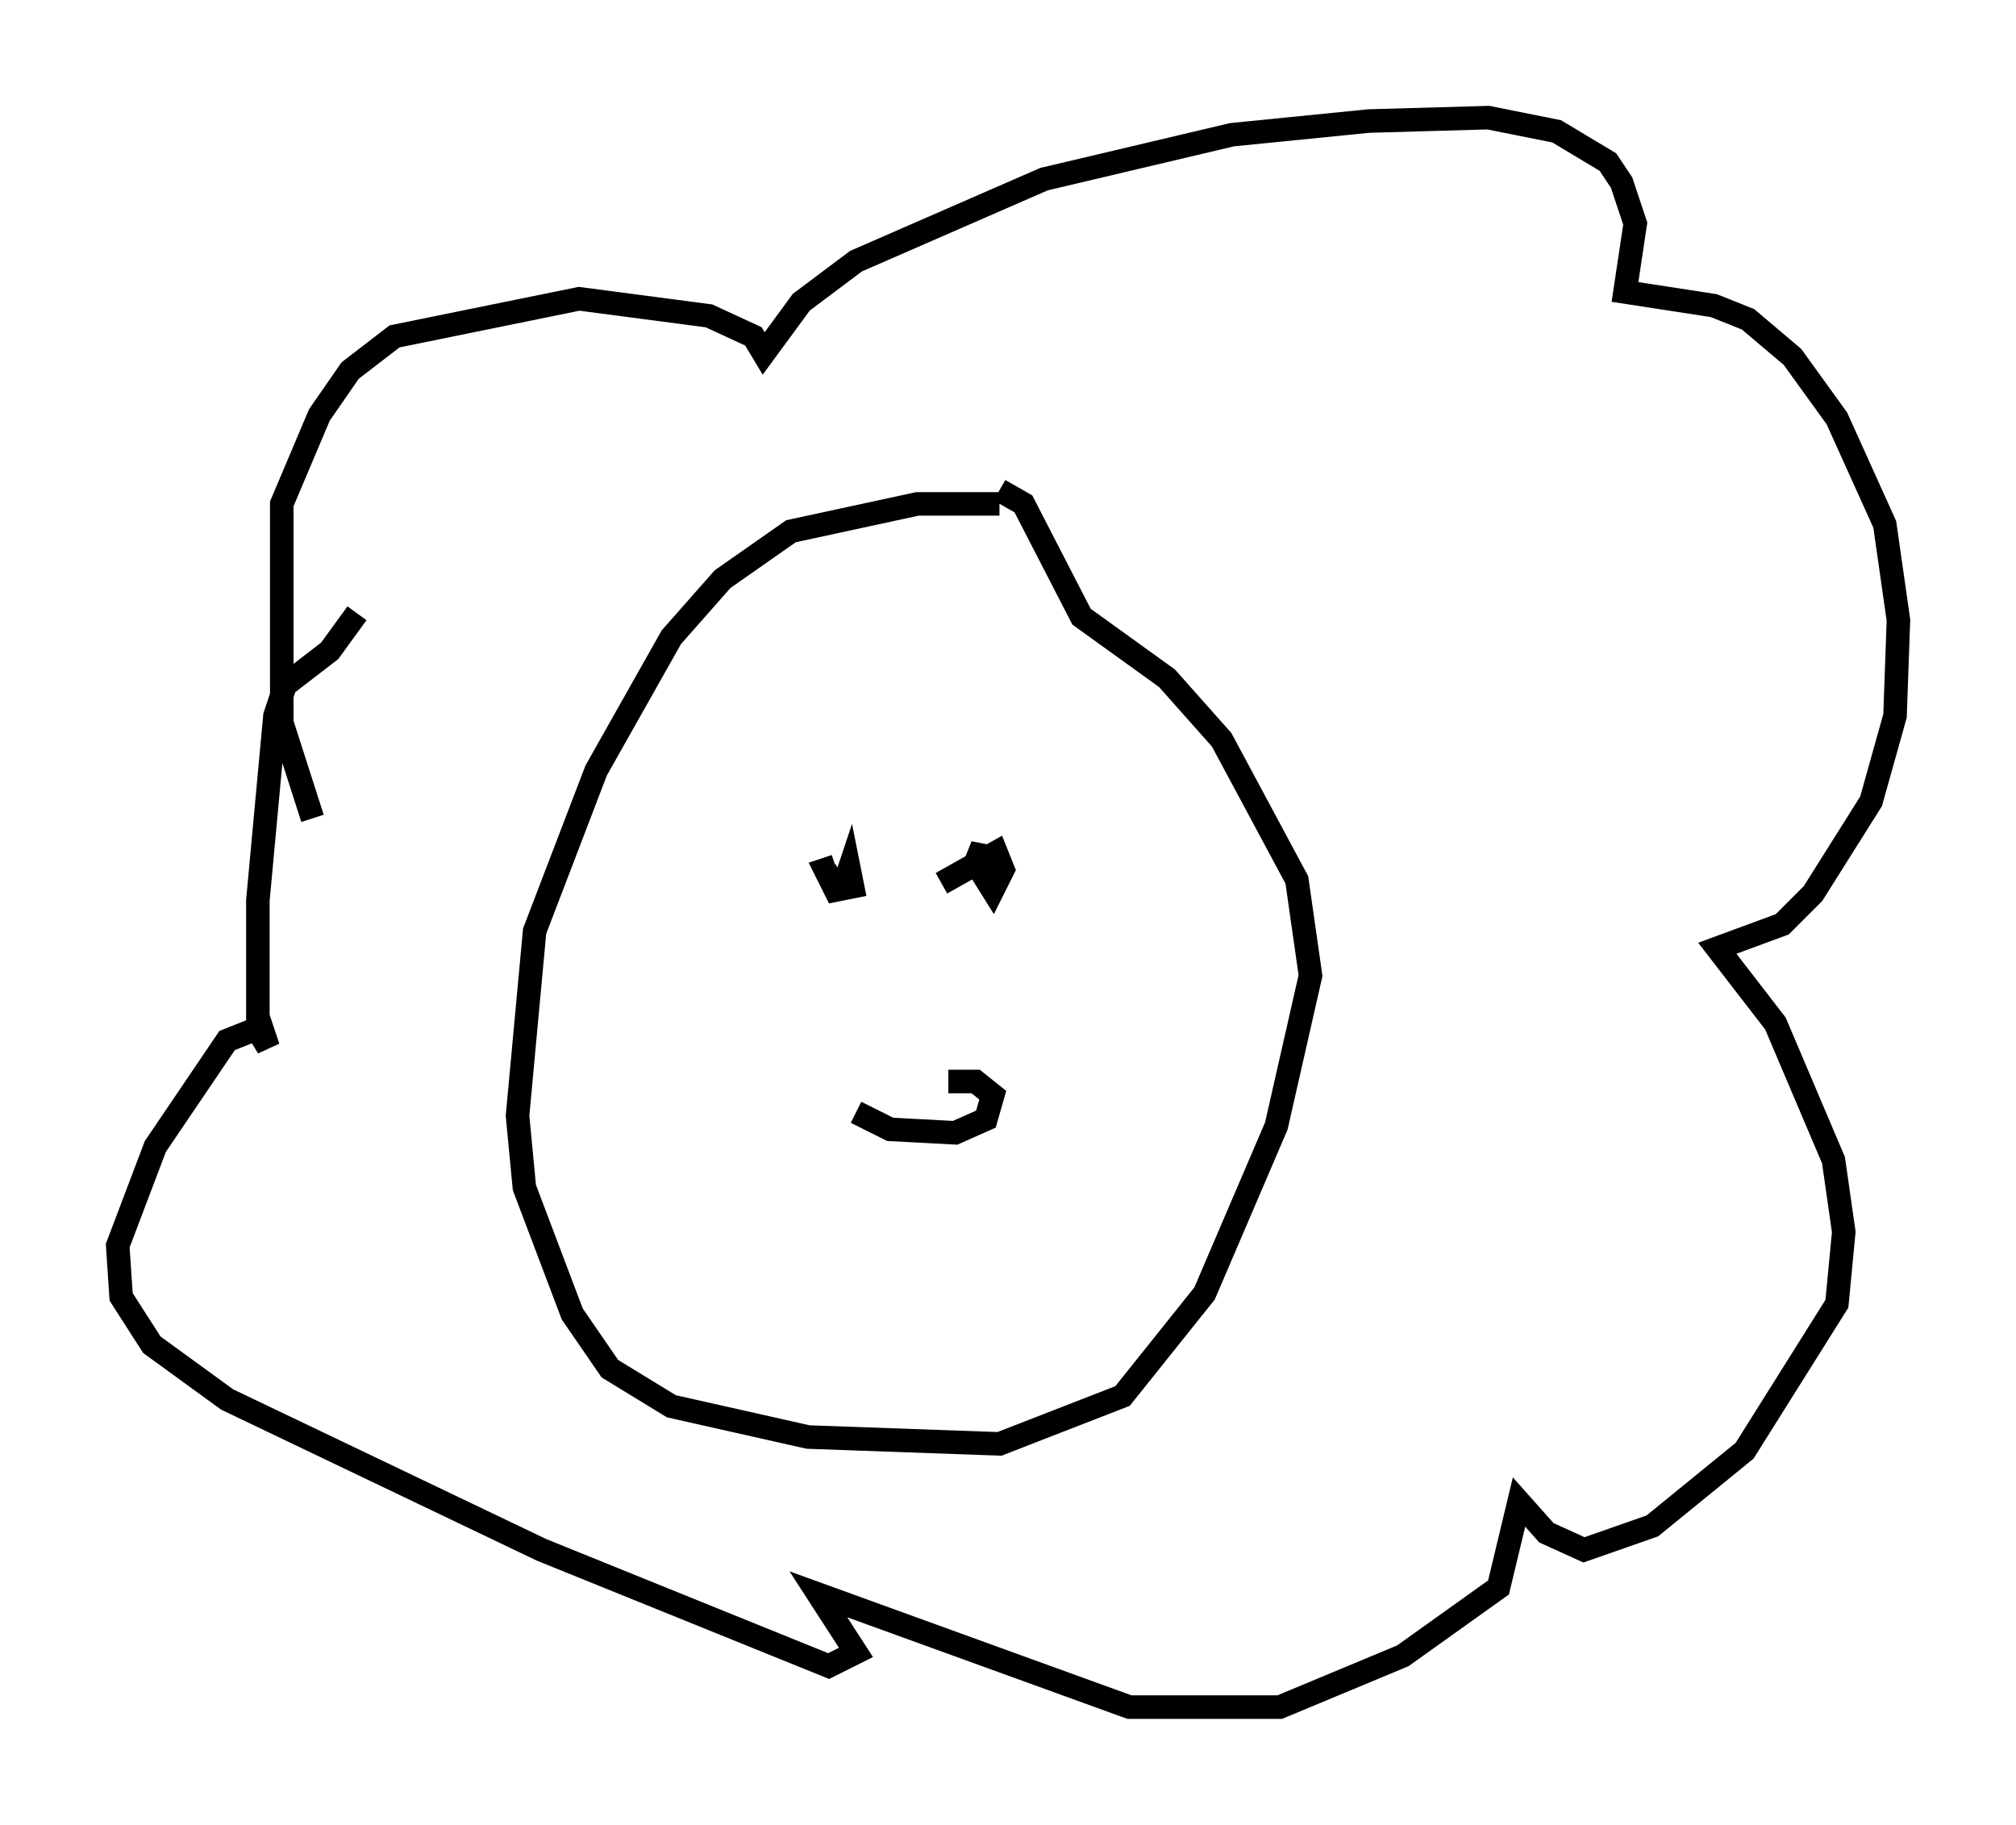 <?xml version="1.0" encoding="utf-8" ?>
<svg baseProfile="full" height="77.542" version="1.1" width="85.676" xmlns="http://www.w3.org/2000/svg" xmlns:ev="http://www.w3.org/2001/xml-events" xmlns:xlink="http://www.w3.org/1999/xlink"><defs /><rect fill="white" height="77.542" width="85.676" x="0" y="0" /><path d="M45.525, 21.994 m-3.05, -0.581 l-3.486, 0.0 -5.374, 1.162 l-2.905, 2.034 -2.179, 2.469 l-3.196, 5.665 -2.615, 6.827 l-0.726, 7.844 0.291, 3.05 l2.034, 5.374 1.598, 2.324 l2.615, 1.598 5.81, 1.307 l8.134, 0.291 5.229, -2.034 l3.486, -4.358 3.05, -7.117 l1.453, -6.391 -0.581, -4.067 l-3.196, -5.955 -2.324, -2.615 l-3.631, -2.615 -2.469, -4.793 l-1.017, -0.581 m-29.195, 13.944 l-1.307, -4.067 0.0, -9.296 l1.598, -3.777 1.307, -1.888 l1.888, -1.453 7.844, -1.598 l5.52, 0.726 1.888, 0.872 l0.436, 0.726 1.598, -2.179 l2.324, -1.743 7.989, -3.486 l7.989, -1.888 5.81, -0.581 l5.084, -0.145 2.905, 0.581 l2.179, 1.307 0.581, 0.872 l0.581, 1.743 -0.436, 2.905 l3.777, 0.581 1.453, 0.581 l1.888, 1.598 1.888, 2.615 l2.034, 4.503 0.581, 4.067 l-0.145, 4.067 -1.017, 3.631 l-2.469, 3.922 -1.307, 1.307 l-2.76, 1.017 2.469, 3.196 l2.469, 5.81 0.436, 3.05 l-0.291, 3.05 -3.922, 6.246 l-3.922, 3.196 -2.905, 1.017 l-1.598, -0.726 -1.162, -1.307 l-0.872, 3.631 -4.067, 2.905 l-5.229, 2.179 -6.391, 0.0 l-13.218, -4.793 1.598, 2.469 l-1.162, 0.581 -12.201, -4.939 l-13.363, -6.391 -3.196, -2.324 l-1.307, -2.034 -0.145, -2.179 l1.598, -4.212 3.05, -4.503 l1.453, -0.581 0.291, 0.872 l-0.436, -0.726 0.0, -5.52 l0.726, -7.844 0.436, -1.307 l1.888, -1.453 1.162, -1.598 m16.123, 11.475 l0.0, 0.0 m4.648, 0.0 l0.291, 0.145 m-0.436, 0.145 l0.291, -0.872 0.145, 0.726 l-0.726, 0.145 -0.436, -0.872 l0.436, -0.145 m4.503, 0.726 l2.324, -1.307 0.291, 0.726 l-0.436, 0.872 -0.726, -1.162 l0.291, -0.726 0.0, 0.872 m-5.374, 10.458 l1.453, 0.726 2.76, 0.145 l1.307, -0.581 0.291, -1.017 l-0.726, -0.581 -1.162, 0.0 " fill="none" stroke="black" stroke-width="1" /></svg>
